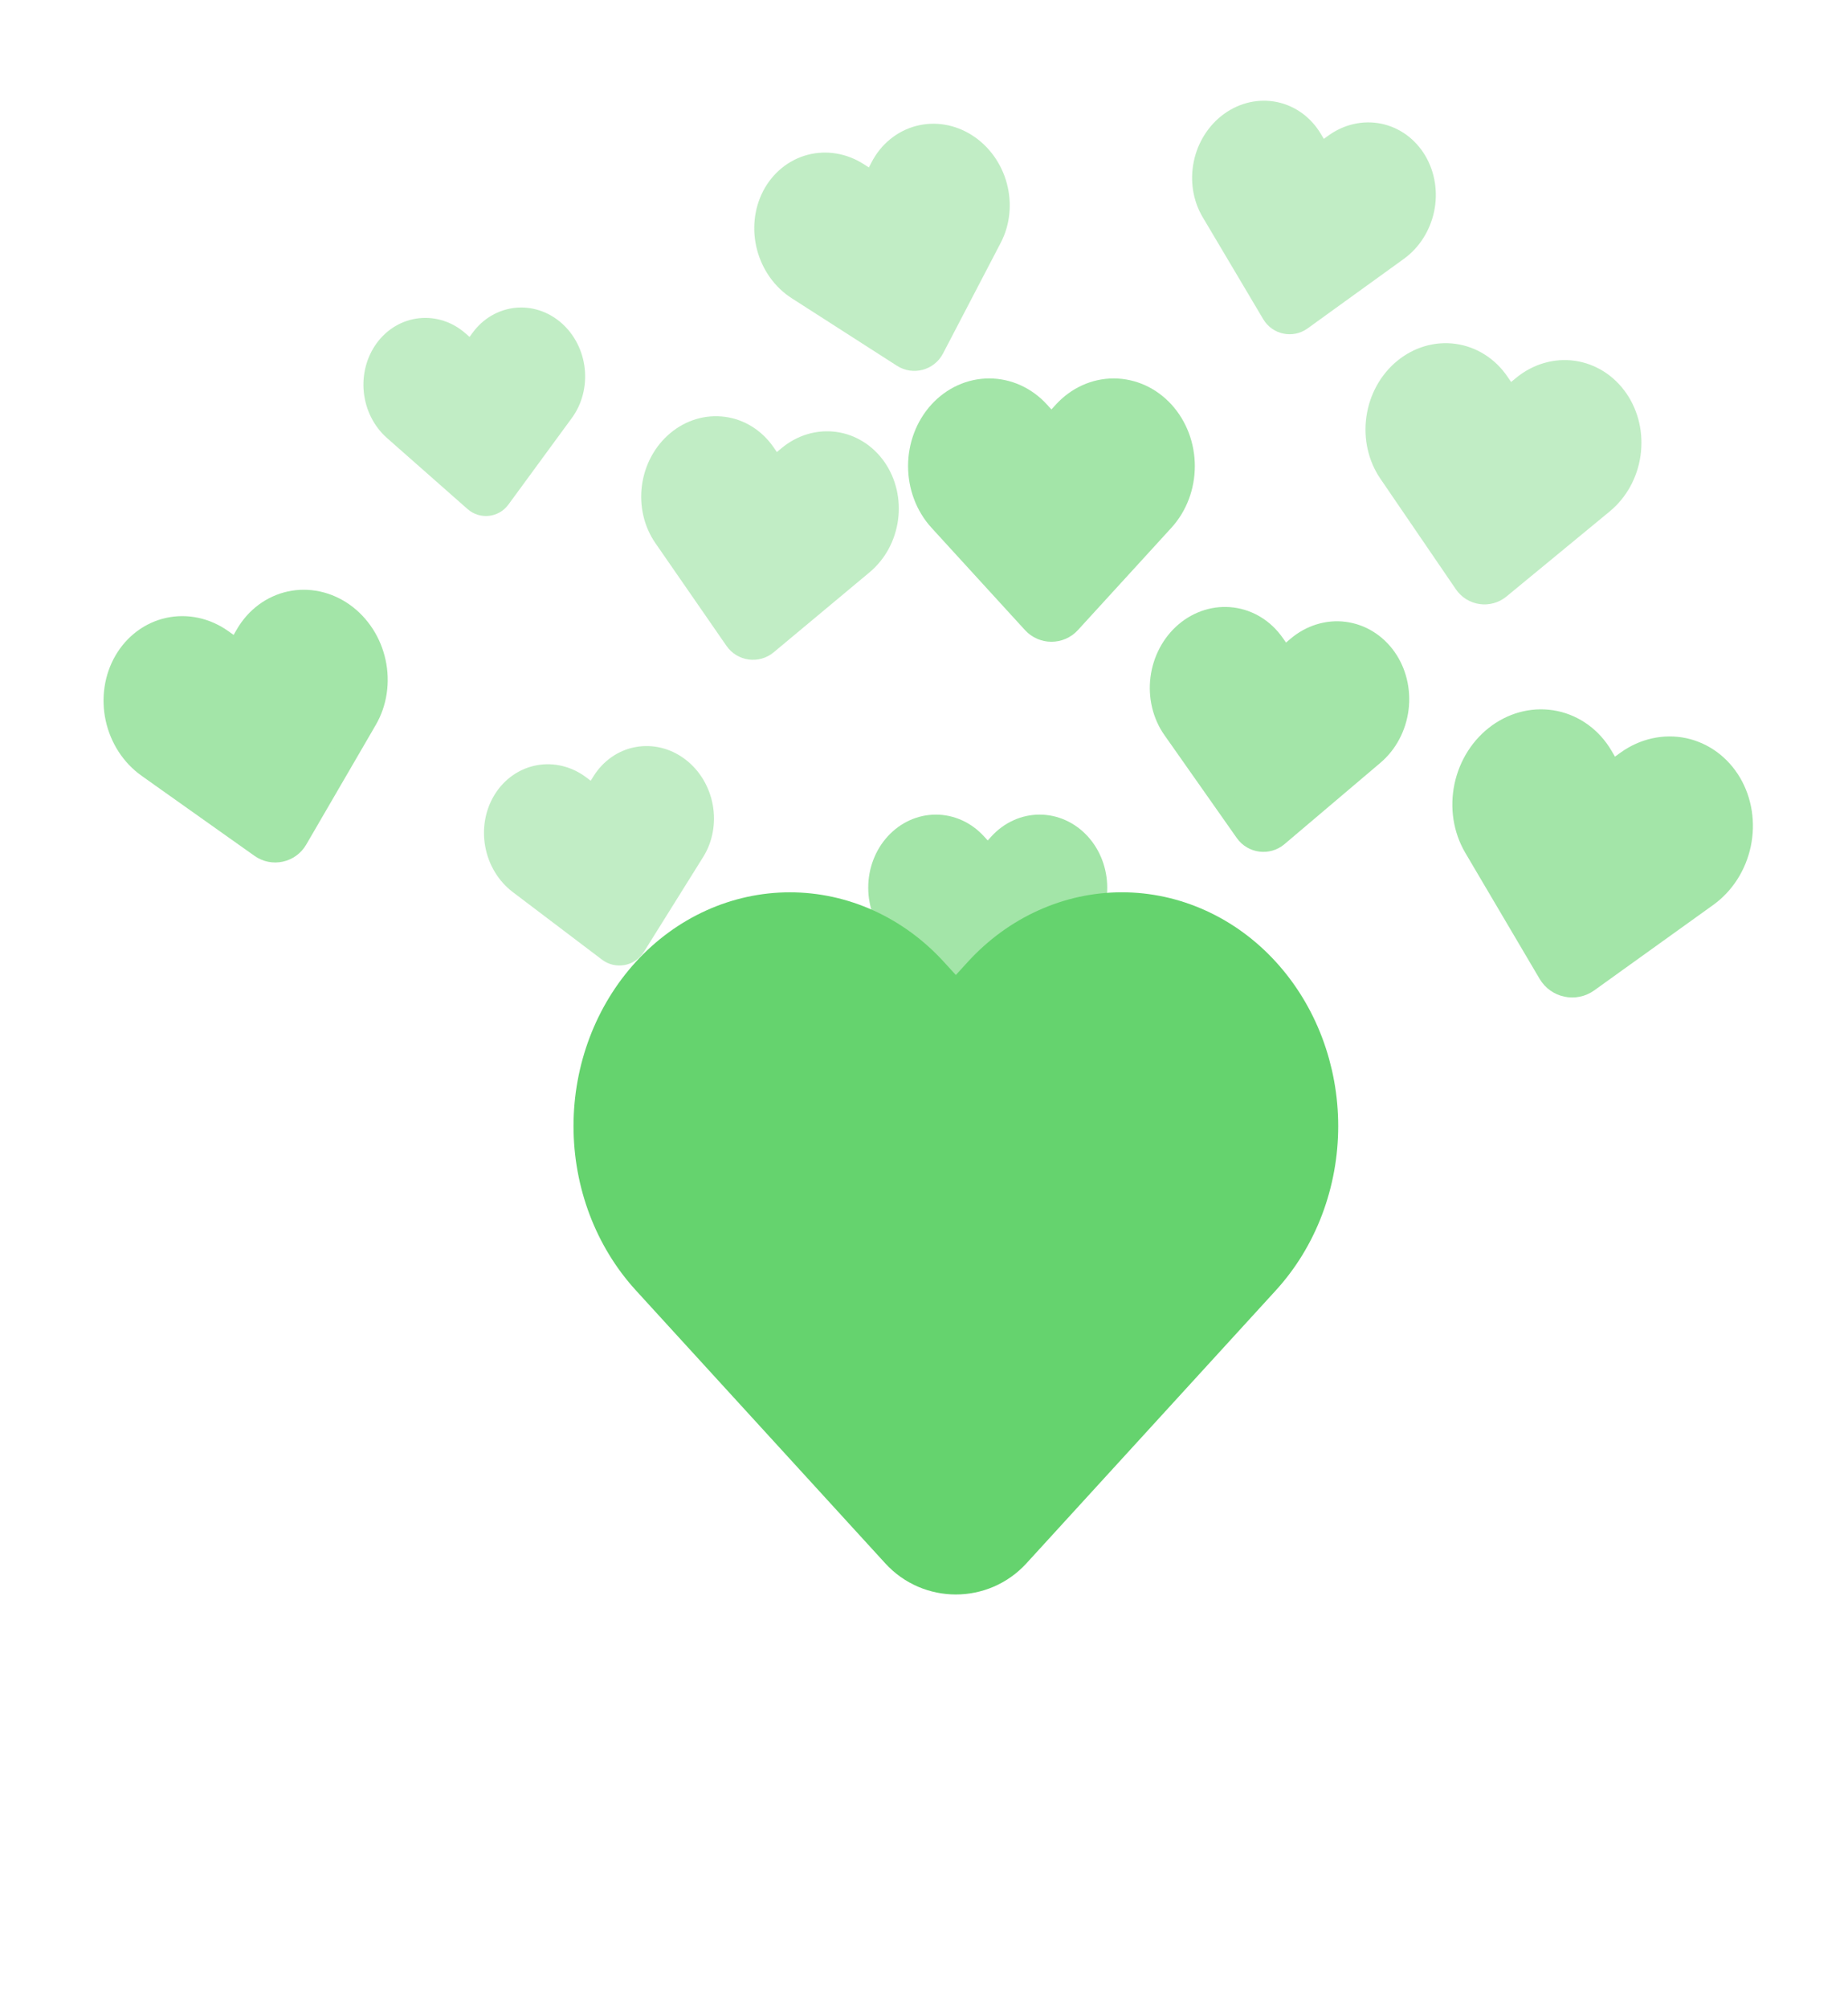 <svg width="58" height="63" viewBox="0 0 58 63" fill="none" xmlns="http://www.w3.org/2000/svg">
<g opacity="0.4" clip-path="url(#clip0_1001_284)">
<path d="M30.331 4.532C30.105 4.386 29.856 4.289 29.599 4.246C29.341 4.203 29.081 4.215 28.833 4.281C28.584 4.347 28.353 4.466 28.151 4.631C27.949 4.796 27.781 5.004 27.657 5.243L27.399 5.739L26.928 5.437C26.47 5.143 25.931 5.053 25.43 5.186C24.928 5.32 24.505 5.666 24.253 6.148C24.002 6.631 23.943 7.21 24.089 7.759C24.235 8.308 24.574 8.782 25.032 9.075L25.503 9.377L28.333 11.193C28.667 11.408 29.114 11.289 29.297 10.937L30.852 7.955L31.11 7.459C31.235 7.22 31.313 6.955 31.341 6.678C31.37 6.402 31.347 6.12 31.275 5.848C31.203 5.576 31.082 5.32 30.92 5.094C30.758 4.868 30.558 4.677 30.331 4.532Z" fill="#65D36E" stroke="#65D36E" stroke-width="0.676" stroke-linecap="round" stroke-linejoin="round"/>
</g>
<g opacity="0.6">
<path d="M36.489 12.946C36.287 12.726 36.048 12.55 35.785 12.431C35.521 12.312 35.239 12.25 34.954 12.25C34.668 12.25 34.386 12.312 34.123 12.431C33.859 12.55 33.62 12.726 33.418 12.946L33 13.404L32.581 12.946C32.174 12.501 31.622 12.25 31.046 12.25C30.47 12.25 29.918 12.501 29.511 12.946C29.104 13.392 28.875 13.996 28.875 14.626C28.875 15.257 29.104 15.861 29.511 16.307L29.929 16.765L32.446 19.519C32.744 19.845 33.256 19.845 33.554 19.519L36.071 16.765L36.489 16.307C36.691 16.086 36.85 15.824 36.96 15.536C37.069 15.248 37.125 14.938 37.125 14.626C37.125 14.314 37.069 14.005 36.96 13.717C36.85 13.429 36.691 13.167 36.489 12.946Z" fill="#65D36E" stroke="#65D36E" stroke-width="0.75" stroke-linecap="round" stroke-linejoin="round"/>
</g>
<g opacity="0.6">
<path d="M54.27 24.604C54.109 24.332 53.9 24.099 53.654 23.918C53.408 23.738 53.13 23.613 52.835 23.55C52.54 23.488 52.235 23.491 51.937 23.557C51.639 23.623 51.353 23.752 51.097 23.936L50.565 24.318L50.233 23.753C49.909 23.204 49.393 22.826 48.798 22.7C48.203 22.575 47.578 22.713 47.06 23.085C46.542 23.457 46.174 24.032 46.037 24.683C45.9 25.334 46.005 26.008 46.328 26.557L46.661 27.122L48.662 30.515C48.898 30.916 49.428 31.028 49.806 30.756L53.006 28.458L53.538 28.076C53.795 27.892 54.017 27.656 54.193 27.382C54.368 27.108 54.493 26.801 54.561 26.479C54.629 26.156 54.638 25.825 54.588 25.503C54.538 25.181 54.43 24.876 54.27 24.604Z" fill="#65D36E" stroke="#65D36E" stroke-width="0.792" stroke-linecap="round" stroke-linejoin="round"/>
</g>
<g opacity="0.4">
<path d="M17.433 10.357C17.259 10.204 17.06 10.089 16.847 10.019C16.634 9.949 16.412 9.925 16.192 9.949C15.973 9.973 15.76 10.044 15.567 10.158C15.374 10.271 15.204 10.426 15.068 10.613L14.784 11.001L14.423 10.683C14.072 10.373 13.626 10.227 13.183 10.275C12.739 10.323 12.335 10.561 12.058 10.939C11.782 11.316 11.656 11.8 11.708 12.286C11.761 12.771 11.987 13.218 12.338 13.527L12.698 13.845L14.867 15.757C15.123 15.983 15.518 15.94 15.72 15.665L17.429 13.333L17.713 12.946C17.85 12.759 17.951 12.544 18.011 12.313C18.071 12.082 18.089 11.839 18.063 11.598C18.037 11.358 17.968 11.125 17.86 10.912C17.752 10.699 17.607 10.51 17.433 10.357Z" fill="#65D36E" stroke="#65D36E" stroke-width="0.581" stroke-linecap="round" stroke-linejoin="round"/>
</g>
<g opacity="0.4">
<path d="M27.486 14.696C27.332 14.475 27.14 14.289 26.919 14.151C26.699 14.012 26.454 13.923 26.199 13.888C25.945 13.854 25.685 13.874 25.435 13.949C25.186 14.024 24.951 14.151 24.744 14.324L24.315 14.682L23.997 14.222C23.687 13.775 23.224 13.484 22.71 13.415C22.196 13.345 21.672 13.501 21.255 13.85C20.837 14.198 20.56 14.71 20.483 15.273C20.407 15.836 20.538 16.403 20.847 16.85L21.165 17.31L23.078 20.075C23.305 20.402 23.762 20.464 24.067 20.209L26.649 18.055L27.078 17.697C27.285 17.524 27.459 17.31 27.592 17.066C27.724 16.822 27.812 16.552 27.85 16.274C27.888 15.995 27.875 15.712 27.813 15.442C27.75 15.171 27.639 14.918 27.486 14.696Z" fill="#65D36E" stroke="#65D36E" stroke-width="0.676" stroke-linecap="round" stroke-linejoin="round"/>
</g>
<g opacity="0.4">
<path d="M50.75 12.554C50.587 12.316 50.382 12.116 50.147 11.966C49.911 11.816 49.649 11.719 49.377 11.68C49.104 11.641 48.826 11.662 48.558 11.74C48.29 11.819 48.037 11.953 47.814 12.137L47.352 12.518L47.014 12.024C46.686 11.542 46.192 11.228 45.641 11.15C45.09 11.072 44.529 11.236 44.079 11.607C43.629 11.977 43.328 12.524 43.243 13.127C43.157 13.729 43.294 14.338 43.623 14.819L43.961 15.314L45.993 18.289C46.233 18.64 46.723 18.71 47.051 18.439L49.832 16.148L50.294 15.767C50.517 15.583 50.705 15.354 50.849 15.094C50.992 14.833 51.088 14.545 51.13 14.247C51.172 13.948 51.161 13.645 51.096 13.355C51.03 13.064 50.913 12.792 50.75 12.554Z" fill="#65D36E" stroke="#65D36E" stroke-width="0.724" stroke-linecap="round" stroke-linejoin="round"/>
</g>
<g opacity="0.6">
<path d="M10.758 19.28C10.515 19.108 10.244 18.988 9.962 18.927C9.679 18.866 9.391 18.866 9.112 18.926C8.834 18.987 8.571 19.107 8.34 19.279C8.108 19.451 7.911 19.673 7.761 19.931L7.45 20.466L6.945 20.108C6.453 19.759 5.861 19.632 5.299 19.754C4.737 19.876 4.251 20.238 3.948 20.759C3.645 21.28 3.55 21.918 3.683 22.533C3.817 23.148 4.168 23.69 4.66 24.038L5.165 24.397L8.205 26.552C8.564 26.807 9.064 26.698 9.286 26.317L11.159 23.096L11.47 22.56C11.62 22.302 11.721 22.013 11.766 21.708C11.812 21.404 11.801 21.09 11.735 20.786C11.669 20.481 11.549 20.191 11.381 19.933C11.213 19.675 11.002 19.453 10.758 19.28Z" fill="#65D36E" stroke="#65D36E" stroke-width="0.749" stroke-linecap="round" stroke-linejoin="round"/>
</g>
<g opacity="0.6">
<path d="M33.907 26.455C33.739 26.271 33.54 26.125 33.32 26.026C33.101 25.926 32.866 25.875 32.628 25.875C32.39 25.875 32.155 25.926 31.936 26.026C31.716 26.125 31.517 26.271 31.349 26.455L31 26.837L30.651 26.455C30.312 26.084 29.852 25.875 29.372 25.875C28.892 25.875 28.432 26.084 28.093 26.455C27.753 26.826 27.562 27.33 27.562 27.855C27.562 28.381 27.753 28.884 28.093 29.256L28.441 29.637L30.538 31.933C30.786 32.204 31.213 32.204 31.461 31.933L33.559 29.637L33.907 29.256C34.075 29.072 34.209 28.853 34.3 28.613C34.391 28.373 34.438 28.115 34.438 27.855C34.438 27.595 34.391 27.338 34.3 27.098C34.209 26.857 34.075 26.639 33.907 26.455Z" fill="#65D36E" stroke="#65D36E" stroke-width="0.625" stroke-linecap="round" stroke-linejoin="round"/>
</g>
<g opacity="0.6">
<path d="M43.492 20.654C43.336 20.432 43.14 20.247 42.917 20.109C42.694 19.971 42.447 19.883 42.19 19.85C41.933 19.817 41.672 19.84 41.421 19.918C41.171 19.995 40.935 20.125 40.728 20.3L40.299 20.664L39.975 20.204C39.66 19.756 39.192 19.467 38.674 19.401C38.156 19.334 37.63 19.496 37.212 19.85C36.794 20.204 36.519 20.722 36.446 21.289C36.373 21.856 36.51 22.426 36.825 22.874L37.149 23.334L39.096 26.103C39.327 26.43 39.788 26.489 40.093 26.231L42.675 24.042L43.104 23.678C43.311 23.503 43.486 23.285 43.617 23.038C43.748 22.791 43.834 22.52 43.87 22.239C43.906 21.958 43.891 21.674 43.826 21.402C43.761 21.13 43.648 20.875 43.492 20.654Z" fill="#65D36E" stroke="#65D36E" stroke-width="0.68" stroke-linecap="round" stroke-linejoin="round"/>
</g>
<g opacity="0.4">
<path d="M44.456 5.048C44.325 4.828 44.155 4.639 43.955 4.493C43.755 4.347 43.529 4.247 43.29 4.197C43.051 4.147 42.804 4.15 42.562 4.204C42.321 4.258 42.09 4.363 41.882 4.513L41.452 4.824L41.181 4.368C40.917 3.923 40.498 3.617 40.015 3.517C39.532 3.417 39.026 3.531 38.607 3.833C38.188 4.136 37.891 4.603 37.782 5.131C37.672 5.659 37.758 6.205 38.022 6.65L38.293 7.106L39.923 9.853C40.116 10.178 40.545 10.267 40.851 10.046L43.441 8.175L43.871 7.864C44.078 7.715 44.258 7.523 44.4 7.3C44.541 7.078 44.642 6.828 44.697 6.567C44.751 6.305 44.758 6.036 44.716 5.776C44.675 5.515 44.586 5.268 44.456 5.048Z" fill="#65D36E" stroke="#65D36E" stroke-width="0.642" stroke-linecap="round" stroke-linejoin="round"/>
</g>
<g opacity="0.4">
<path d="M21.321 24.068C21.129 23.922 20.914 23.818 20.687 23.762C20.461 23.706 20.228 23.698 20.002 23.74C19.776 23.781 19.561 23.871 19.369 24.005C19.178 24.138 19.013 24.312 18.886 24.516L18.621 24.941L18.222 24.639C17.834 24.345 17.359 24.227 16.902 24.311C16.445 24.395 16.044 24.674 15.786 25.087C15.528 25.5 15.435 26.013 15.527 26.513C15.619 27.013 15.889 27.459 16.277 27.753L16.676 28.055L19.075 29.872C19.358 30.087 19.765 30.012 19.953 29.71L21.547 27.158L21.812 26.733C21.94 26.529 22.029 26.298 22.073 26.053C22.118 25.808 22.117 25.555 22.072 25.308C22.026 25.06 21.936 24.823 21.808 24.61C21.679 24.398 21.514 24.213 21.321 24.068Z" fill="#65D36E" stroke="#65D36E" stroke-width="0.605" stroke-linecap="round" stroke-linejoin="round"/>
</g>
<path d="M39.304 30.857C38.766 30.268 38.128 29.801 37.425 29.483C36.723 29.164 35.97 29 35.209 29C34.449 29 33.696 29.164 32.994 29.483C32.291 29.801 31.653 30.268 31.115 30.857L30 32.078L28.884 30.857C27.798 29.668 26.326 29.001 24.79 29.001C23.254 29.001 21.782 29.668 20.696 30.857C19.61 32.045 19 33.657 19 35.337C19 37.018 19.61 38.63 20.696 39.818L21.811 41.039L28.523 48.384C29.316 49.252 30.683 49.252 31.476 48.384L38.188 41.039L39.304 39.818C39.841 39.23 40.268 38.531 40.559 37.762C40.85 36.993 41 36.169 41 35.337C41 34.505 40.85 33.681 40.559 32.912C40.268 32.143 39.841 31.445 39.304 30.857Z" fill="#65D36E" stroke="#65D36E" stroke-width="2" stroke-linecap="round" stroke-linejoin="round"/>
<defs>
<clipPath id="clip0_1001_284">
<rect width="10.816" height="10.816" fill="white" transform="translate(21.384 4.164) rotate(-14.894)"/>
</clipPath>
</defs>
</svg>
